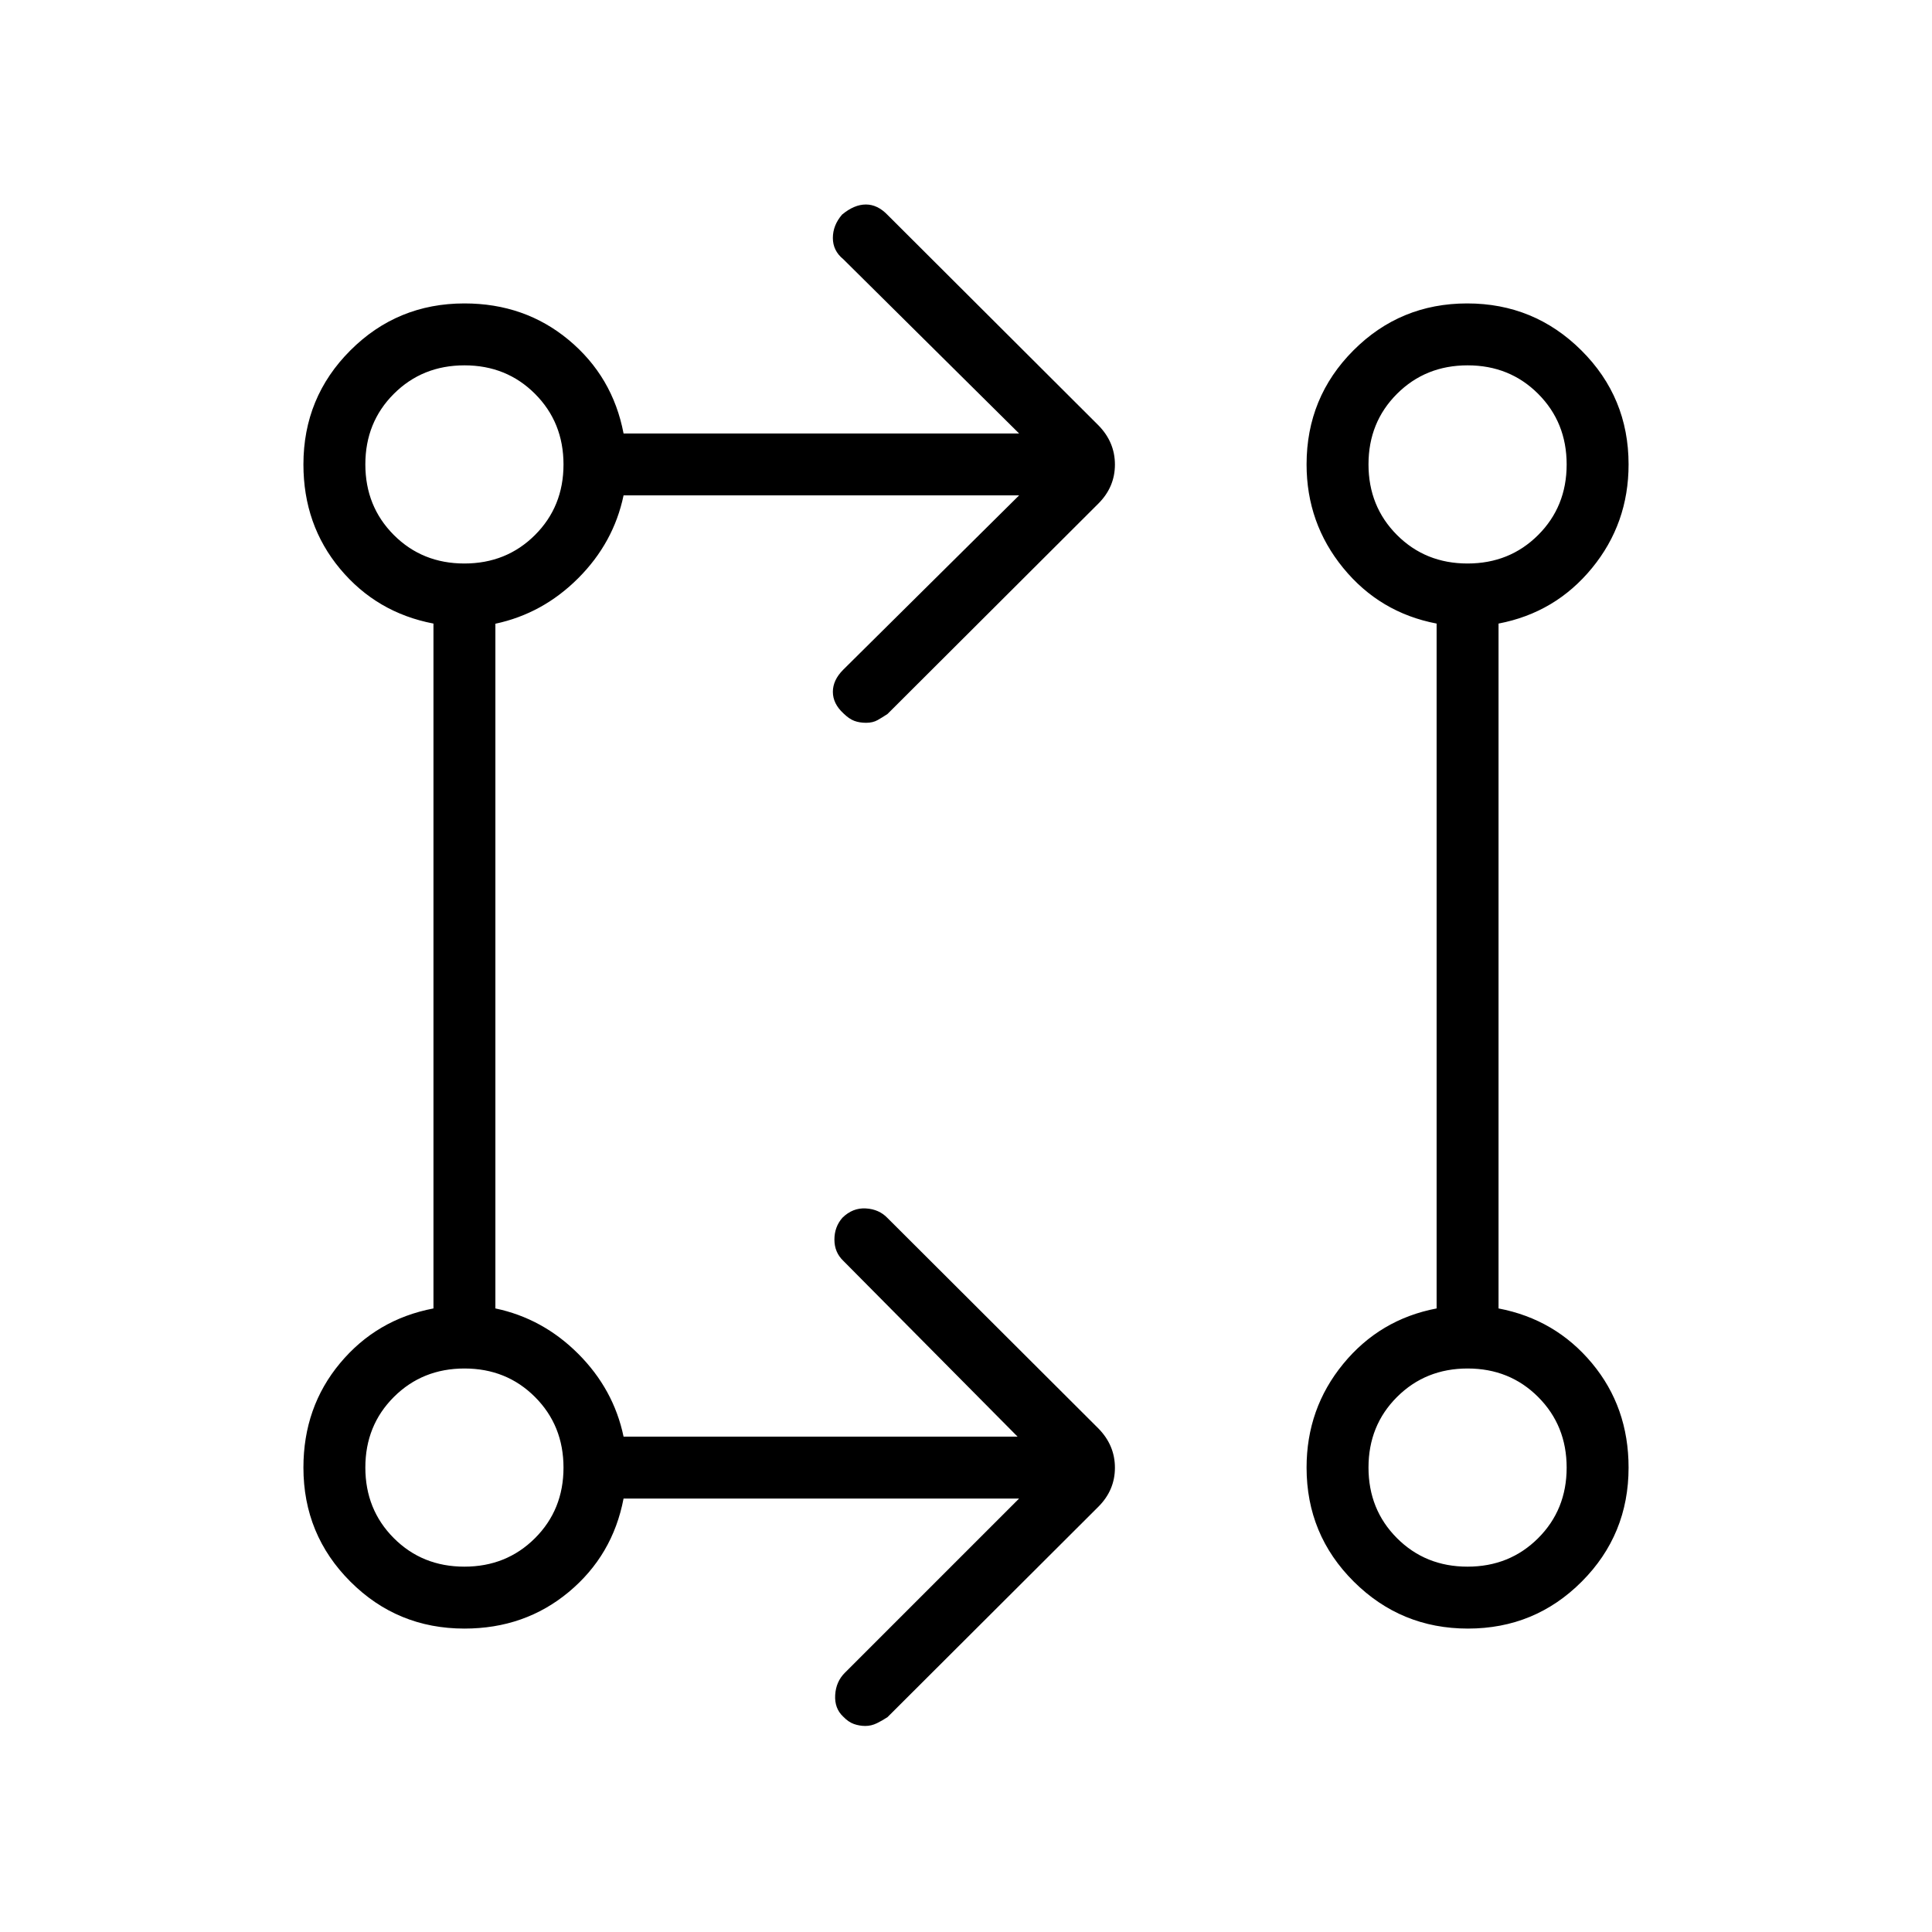 <svg xmlns="http://www.w3.org/2000/svg" width="48" height="48" viewBox="0 -960 960 960"><path d="M506.384-215.384H309.846q-5.384 28.23-27.215 46.423-21.831 18.192-51.862 18.192-33.333 0-56.667-23.333-23.333-23.334-23.333-56.667 0-30.031 18.192-51.862 18.193-21.831 46.423-27.215v-340.308q-28.23-5.384-46.423-27.215-18.192-21.831-18.192-51.862 0-33.333 23.333-56.667 23.334-23.333 56.667-23.333 30.031 0 51.862 18.192 21.831 18.193 27.215 46.423h196.538L419-831.231q-5.154-4.192-5.154-10.523 0-6.331 4.595-11.635 6.02-4.996 11.813-4.996 5.792 0 10.746 5.154l104.769 104.538Q554-740.322 554-729.161t-8.231 19.392L441-605.231q-2.538 1.692-4.923 3.039-2.385 1.346-5.692 1.346-3.308 0-5.891-.962-2.582-.961-5.435-3.756-5.213-4.821-5.213-10.667t5.154-11l87.384-86.615H309.846q-4.923 23.538-22.538 41.154-17.616 17.615-41.154 22.619v340.227q23.538 4.923 41.154 22.538 17.615 17.616 22.538 41.154h195.769L419-333.538q-4.385-4.193-4.385-10.524 0-6.331 3.994-10.865 5.083-4.996 11.645-4.611 6.561.384 10.746 4.769l104.769 104.538Q554-241.86 554-230.699t-8.231 19.392L441-106.769q-2.538 1.692-5.308 3.039-2.769 1.346-5.692 1.346t-5.676-.962q-2.752-.961-5.433-3.756-4.276-4.052-3.891-10.667.385-6.615 4.769-11l86.615-86.615Zm223.028 64.615q-33.258 0-56.72-23.333-23.461-23.334-23.461-56.667 0-29.33 18.192-51.511 18.192-22.182 46.423-27.566v-340.308q-28.231-5.384-46.423-27.638t-18.192-51.439q0-33.333 23.28-56.667 23.281-23.333 56.539-23.333t56.72 23.333q23.461 23.334 23.461 56.667 0 29.35-18.192 51.521-18.193 22.172-46.423 27.556v340.308q28.23 5.384 46.423 27.215 18.192 21.831 18.192 51.862 0 33.333-23.28 56.667-23.281 23.333-56.539 23.333Zm-498.67-30.769q20.912 0 35.085-14.146Q280-209.83 280-230.742t-14.146-35.085Q251.708-280 230.796-280t-35.085 14.146q-14.173 14.146-14.173 35.058t14.146 35.085q14.146 14.173 35.058 14.173Zm498.462 0q20.912 0 35.085-14.146 14.173-14.146 14.173-35.058t-14.146-35.085Q750.17-280 729.258-280t-35.085 14.146Q680-251.708 680-230.796t14.146 35.085q14.146 14.173 35.058 14.173ZM230.742-680q20.912 0 35.085-14.146Q280-708.292 280-729.204t-14.146-35.085q-14.146-14.173-35.058-14.173t-35.085 14.146q-14.173 14.146-14.173 35.058t14.146 35.085Q209.83-680 230.742-680Zm498.462 0q20.912 0 35.085-14.146 14.173-14.146 14.173-35.058t-14.146-35.085q-14.146-14.173-35.058-14.173t-35.085 14.146Q680-750.17 680-729.258t14.146 35.085Q708.292-680 729.204-680ZM230.769-230.769Zm498.462 0ZM230.769-729.231Zm498.462 0Z"/></svg>